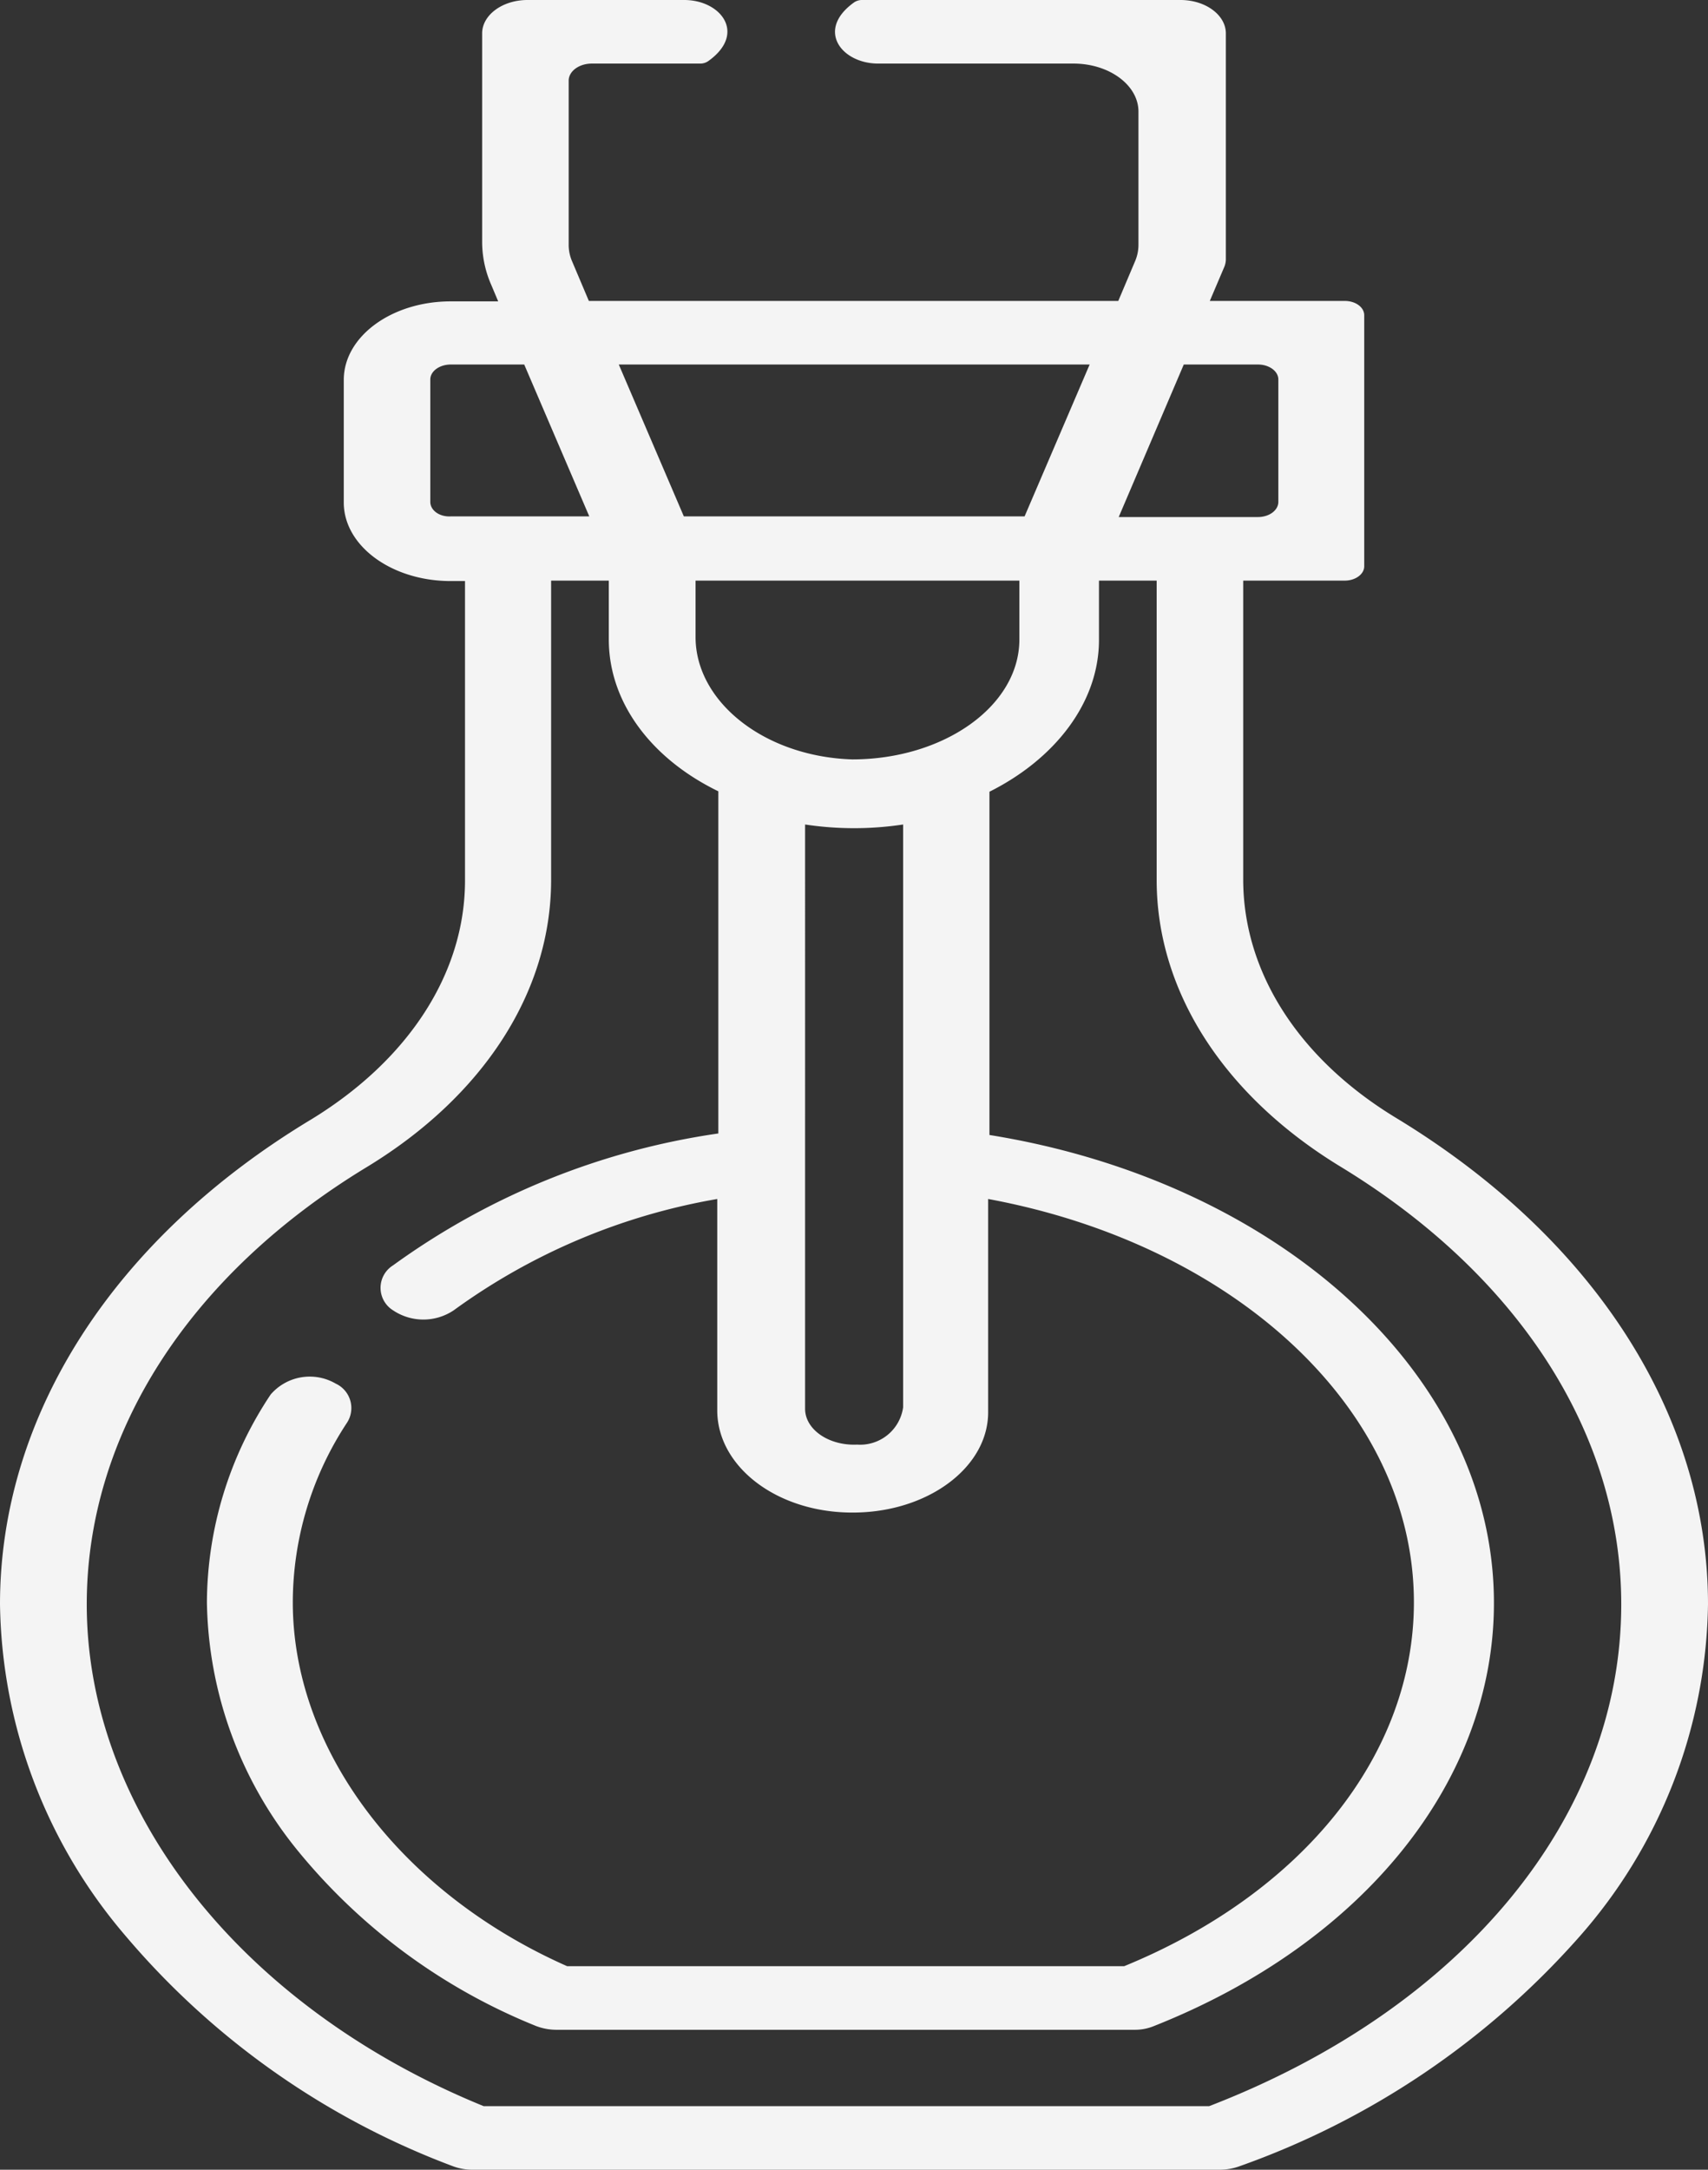 <svg xmlns="http://www.w3.org/2000/svg" viewBox="0 0 78.75 100"><rect x="0" y="0" width="78.75" height="100" fill="#333333" stroke="none"/><defs><style>.cls-1{fill:#f4f4f4;}</style></defs><g id="圖層_2" data-name="圖層 2"><g id="背景"><path class="cls-1" d="M64.38,51.53c-4.49-2.72-7.06-6.72-7.06-11V26.76H62c.5,0,.9-.3.9-.66V14.53c0-.37-.4-.66-.9-.66H55.78l.66-1.55a.94.94,0,0,0,.08-.36V1.54C56.52.69,55.58,0,54.43,0H39.74a.64.64,0,0,0-.36.11c-1.78,1.27-.58,2.82,1.11,2.82h9c1.66,0,3,1,3,2.21v6.13a1.91,1.91,0,0,1-.16.78l-.77,1.82H27.15l-.77-1.82a1.91,1.91,0,0,1-.16-.78V3.72c0-.44.48-.79,1.07-.79h5a.64.64,0,0,0,.36-.11C34.44,1.55,33.24,0,31.55,0H24.32c-1.15,0-2.09.69-2.09,1.54v9.59a4.93,4.93,0,0,0,.42,2l.32.76H20.78c-2.72,0-4.93,1.62-4.93,3.62v5.65c0,2,2.21,3.62,4.93,3.62h.66v13.8c0,4.25-2.58,8.25-7.07,11C5.24,57.07,0,65.24,0,73.94A24,24,0,0,0,5.77,89.2,36.6,36.6,0,0,0,20.86,99.83a2.56,2.56,0,0,0,.93.17H56.23a2.68,2.68,0,0,0,.89-.15A37.7,37.7,0,0,0,72.75,89.34a23.64,23.64,0,0,0,6-15.4C78.75,65.24,73.51,57.07,64.38,51.53ZM54.58,16.8H58c.52,0,.94.31.94.69v5.64c0,.39-.42.7-.94.7H51.58Zm-4.34,0-3,7H31.53l-3-7ZM32.07,29.36v-2.6H47v2.71C47,32.55,43.5,35,39.29,35,35.24,34.87,32.07,32.34,32.07,29.36ZM41.64,38V64.86a2,2,0,0,1-2.12,1.72c-1.31.06-2.4-.7-2.4-1.65V38a15.11,15.11,0,0,0,4.52,0ZM19.84,23.13V17.49c0-.38.42-.69.95-.69h3.38l3,7H20.79C20.26,23.83,19.84,23.52,19.84,23.13ZM55.73,97.07H22.3C11.17,92.53,4,83.49,4,73.94c0-7.83,4.7-15.17,12.91-20.15,5.4-3.28,8.5-8.1,8.5-13.23V26.76h2.66v2.71c0,2.94,2,5.52,5.05,7V52.24a33.76,33.76,0,0,0-15,6.08,1.22,1.22,0,0,0,0,2.07,2.51,2.51,0,0,0,2.8,0,29,29,0,0,1,12.15-5.13V65c0,2.71,3,4.9,6.7,4.7,3.23-.17,5.79-2.17,5.79-4.61V55.26c11.26,2.08,19.63,9.62,19.63,18.59,0,7-5.11,13.39-13.36,16.77H26.15c-7.7-3.41-12.65-10-12.65-16.77A15.07,15.07,0,0,1,16,65.57a1.24,1.24,0,0,0-.52-1.8,2.38,2.38,0,0,0-3,.5,17.38,17.38,0,0,0-2.94,9.58A18.55,18.55,0,0,0,13.7,85.26a27.4,27.4,0,0,0,11,8.11,2.63,2.63,0,0,0,1,.18H52.29a2.3,2.3,0,0,0,.91-.17c9.67-3.83,15.68-11.31,15.68-19.5,0-10.58-10-19.44-23.26-21.57V36.49c3-1.5,5.05-4.09,5.05-7V26.76h2.66v13.8c0,5.13,3.1,9.95,8.51,13.23,8.2,5,12.91,12.32,12.91,20.15,0,9.78-7.28,18.61-19,23.13Z"/></g></g></svg>
